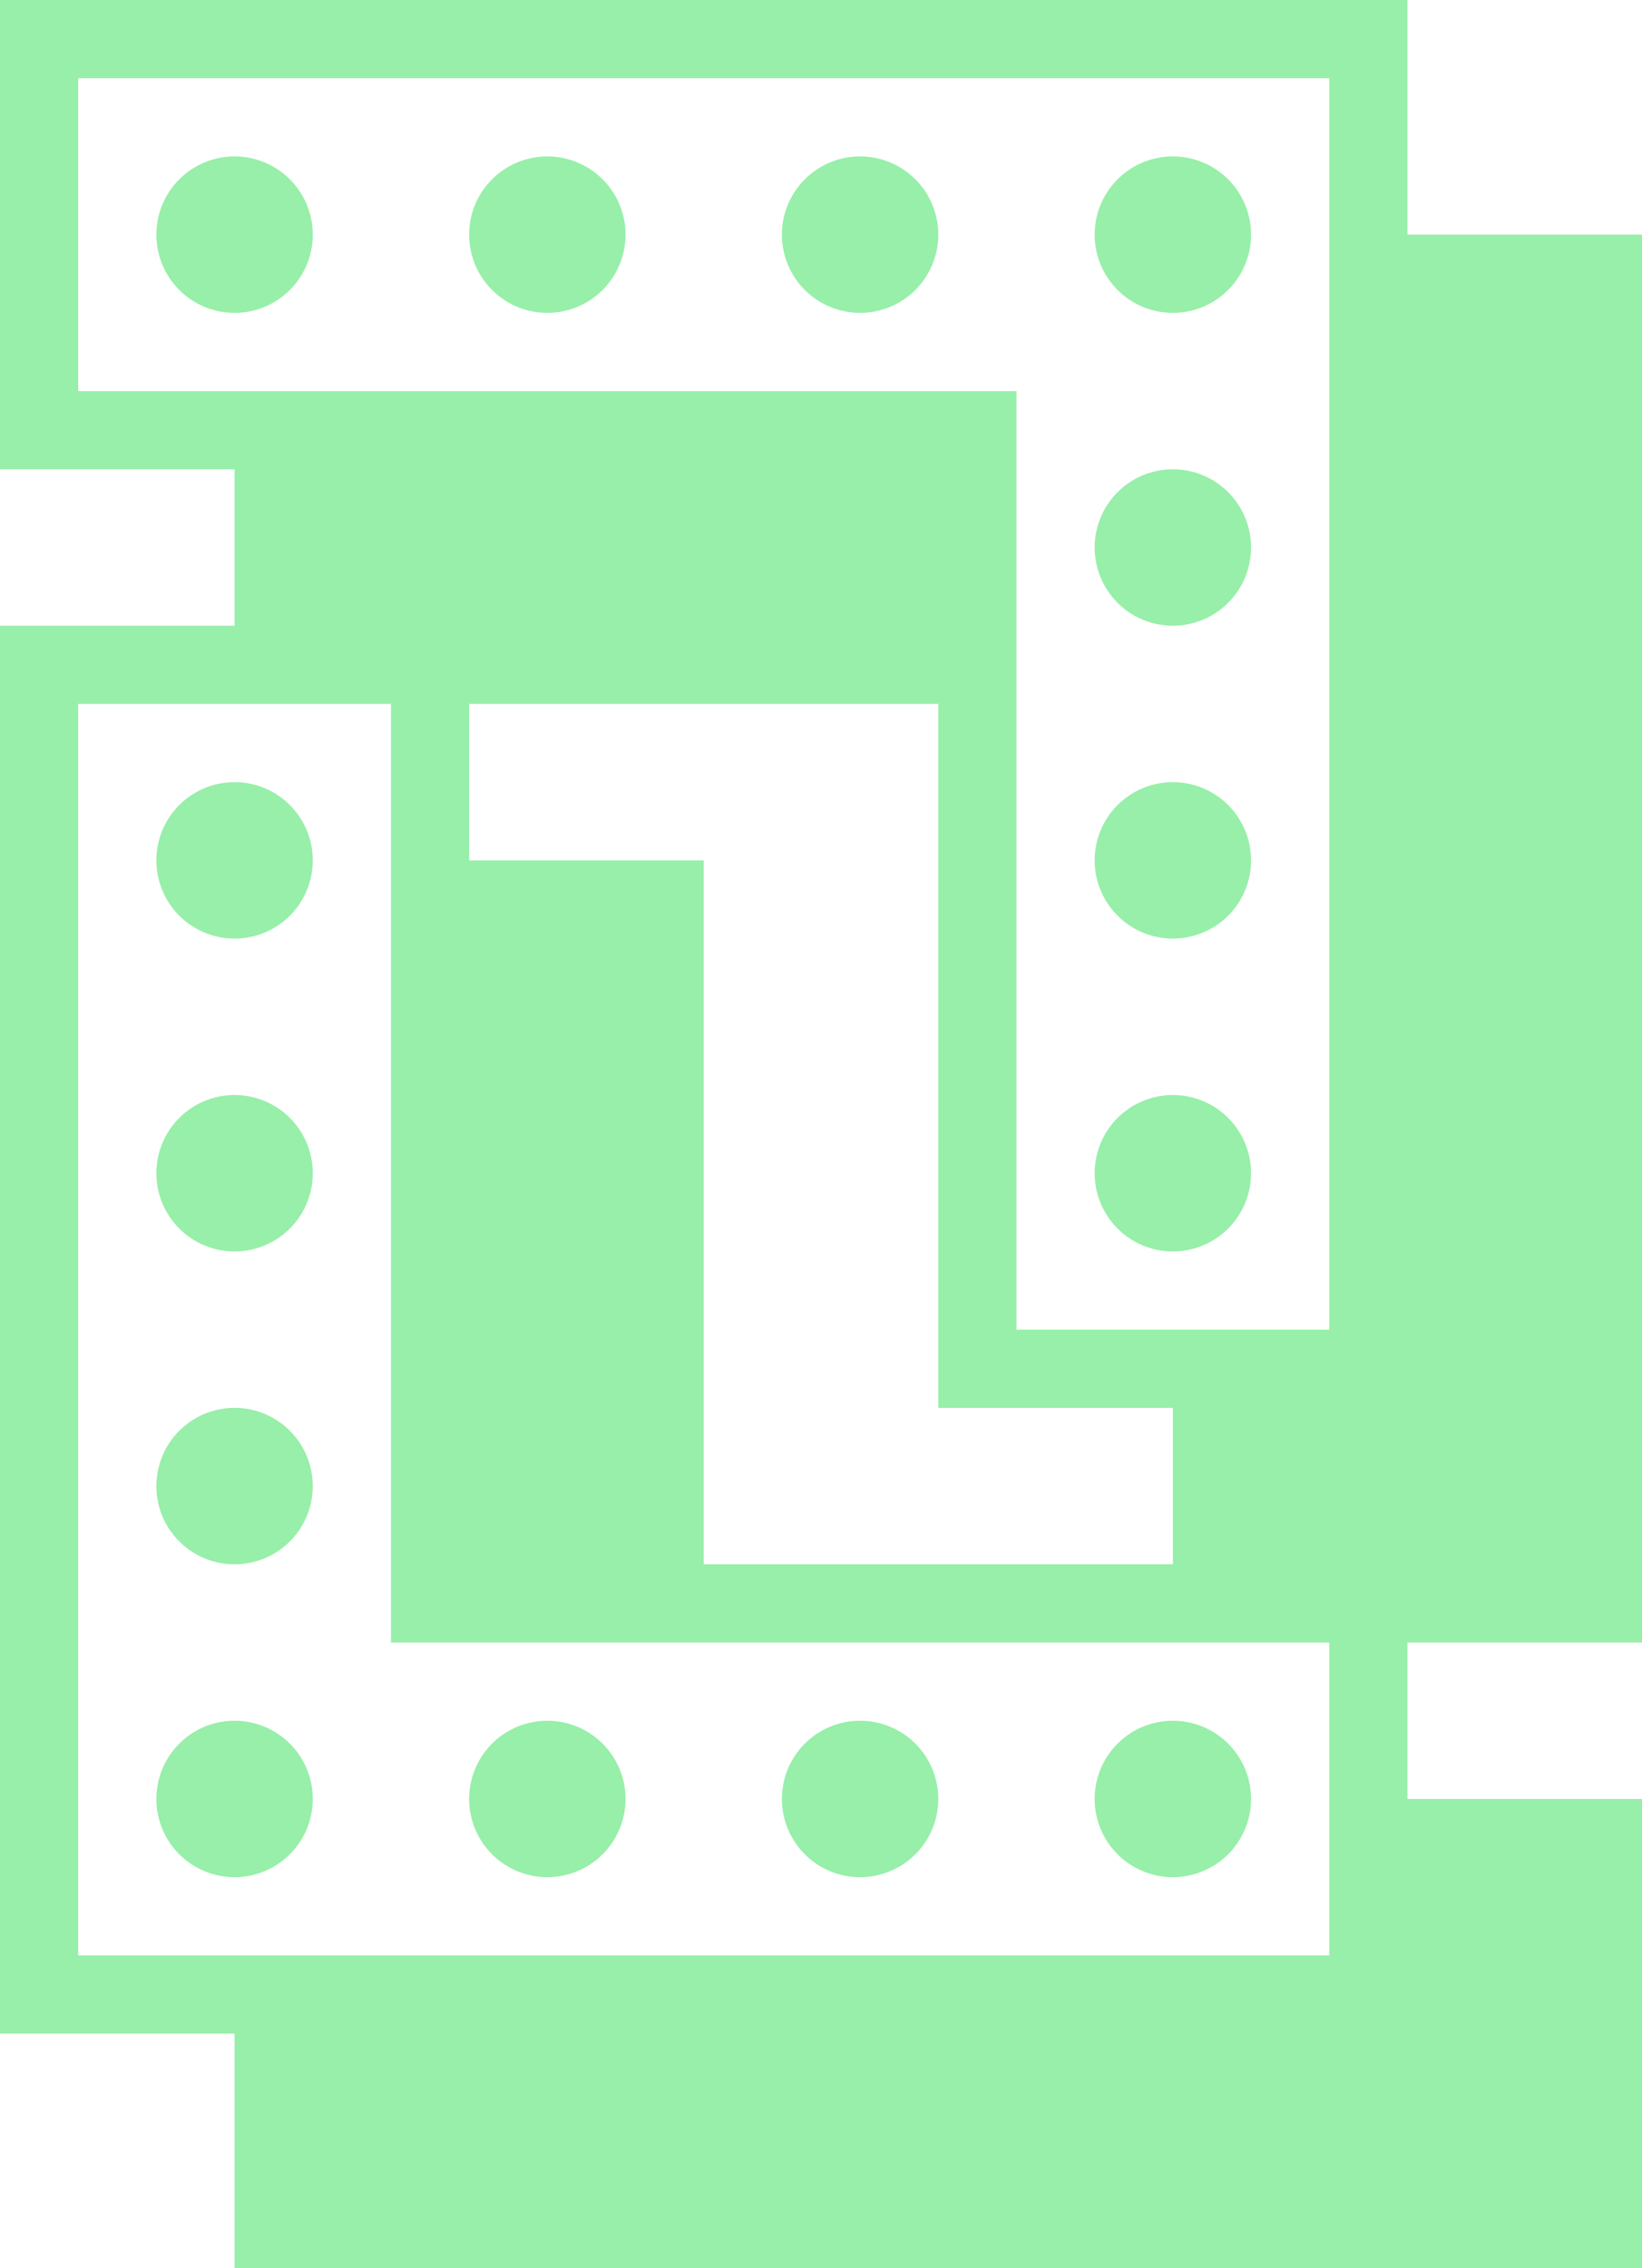 <svg id="Layer_1" data-name="Layer 1" xmlns="http://www.w3.org/2000/svg" viewBox="0 0 42 58"><defs><style>.cls-1{fill:#53e570;fill-rule:evenodd;opacity:0.6;}</style></defs><path class="cls-1" d="M12,18H24V36h6v4H18V22H12ZM6,16V12H0V0H36V6h6V42H36v4h6V58H6V52H0V16ZM34,2H2v8H26V34h8ZM6,8A2,2,0,1,0,4,6,2,2,0,0,0,6,8Zm8,0a2,2,0,1,0-2-2A2,2,0,0,0,14,8Zm8,0a2,2,0,1,0-2-2A2,2,0,0,0,22,8Zm8,0a2,2,0,1,0-2-2A2,2,0,0,0,30,8Zm0,8a2,2,0,1,0-2-2A2,2,0,0,0,30,16Zm0,8a2,2,0,1,0-2-2A2,2,0,0,0,30,24Zm0,8a2,2,0,1,0-2-2A2,2,0,0,0,30,32ZM2,50H34V42H10V18H2Zm28-6a2,2,0,1,0,2,2A2,2,0,0,0,30,44Zm-8,0a2,2,0,1,0,2,2A2,2,0,0,0,22,44Zm-8,0a2,2,0,1,0,2,2A2,2,0,0,0,14,44ZM6,44a2,2,0,1,0,2,2A2,2,0,0,0,6,44Zm0-8a2,2,0,1,0,2,2A2,2,0,0,0,6,36Zm0-8a2,2,0,1,0,2,2A2,2,0,0,0,6,28Zm0-8a2,2,0,1,0,2,2A2,2,0,0,0,6,20Z" transform="translate(0 0)"/></svg>